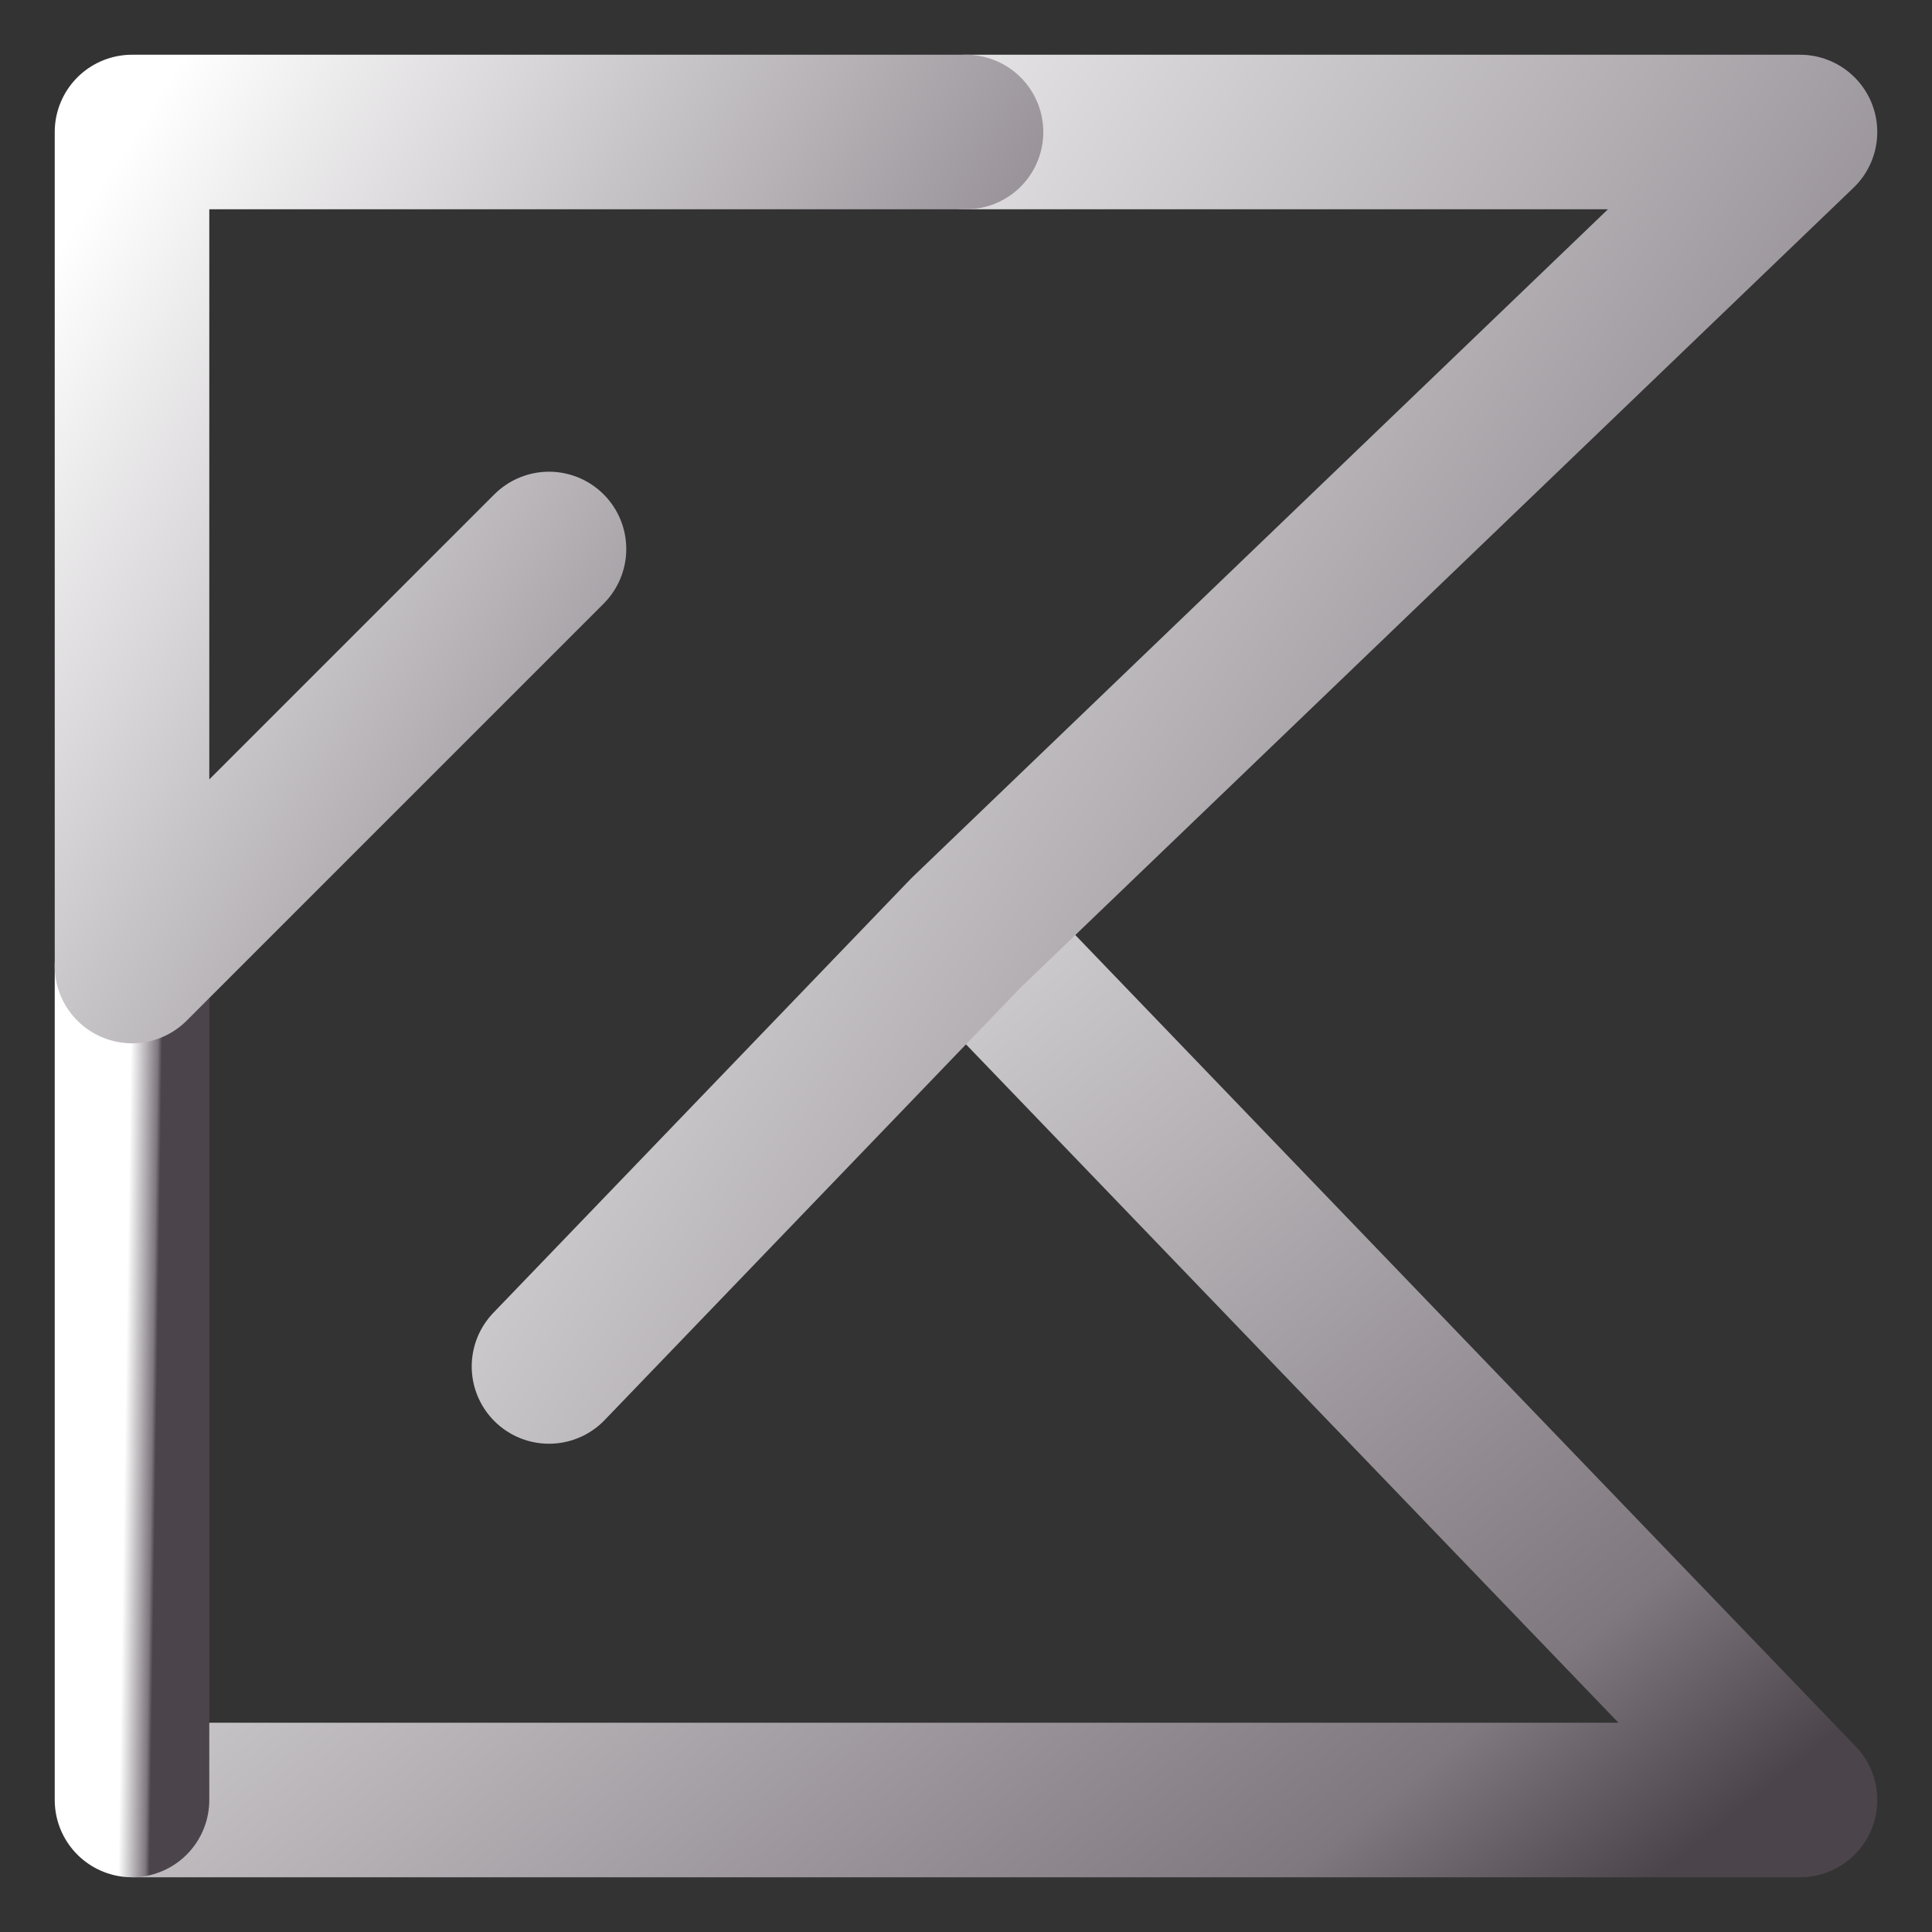 <svg width="100" height="100" viewBox="0 0 100 100" fill="none" xmlns="http://www.w3.org/2000/svg">
<rect x="0" y="0" width="100" height="100" fill="#333333" stroke="none"/>
<path d="M6.833 93.167H93.167L50 48.285" stroke="url(#paint0_linear_328_2138)" stroke-width="8" stroke-linejoin="round"/>
<path d="M50 6.833H93.167L50 48.285L28.416 70.727" stroke="url(#paint1_linear_328_2138)" stroke-width="8" stroke-linecap="round" stroke-linejoin="round"/>
<path d="M6.833 93.167V50" stroke="url(#paint2_linear_328_2138)" stroke-width="8" stroke-linecap="round" stroke-linejoin="round"/>
<path d="M50 6.833H6.833V50L28.416 28.416" stroke="url(#paint3_linear_328_2138)" stroke-width="8" stroke-linecap="round" stroke-linejoin="round"/>
<defs>
<linearGradient id="paint0_linear_328_2138" x1="6.851" y1="48.443" x2="62.646" y2="117.721" gradientUnits="userSpaceOnUse">
<stop stop-color="white"/>
<stop offset="0.849" stop-color="#7F787F"/>
<stop offset="0.983" stop-color="#4B454B"/>
</linearGradient>
<linearGradient id="paint1_linear_328_2138" x1="28.43" y1="7.057" x2="102.918" y2="55.782" gradientUnits="userSpaceOnUse">
<stop stop-color="white"/>
<stop offset="0.849" stop-color="#7F787F"/>
<stop offset="0.983" stop-color="#4B454B"/>
</linearGradient>
<linearGradient id="paint2_linear_328_2138" x1="6.833" y1="50.151" x2="8.475" y2="50.176" gradientUnits="userSpaceOnUse">
<stop stop-color="white"/>
<stop offset="0.849" stop-color="#7F787F"/>
<stop offset="0.983" stop-color="#4B454B"/>
</linearGradient>
<linearGradient id="paint3_linear_328_2138" x1="6.842" y1="6.984" x2="56.895" y2="39.293" gradientUnits="userSpaceOnUse">
<stop stop-color="white"/>
<stop offset="0.849" stop-color="#7F787F"/>
<stop offset="0.983" stop-color="#4B454B"/>
</linearGradient>
</defs>
</svg>
